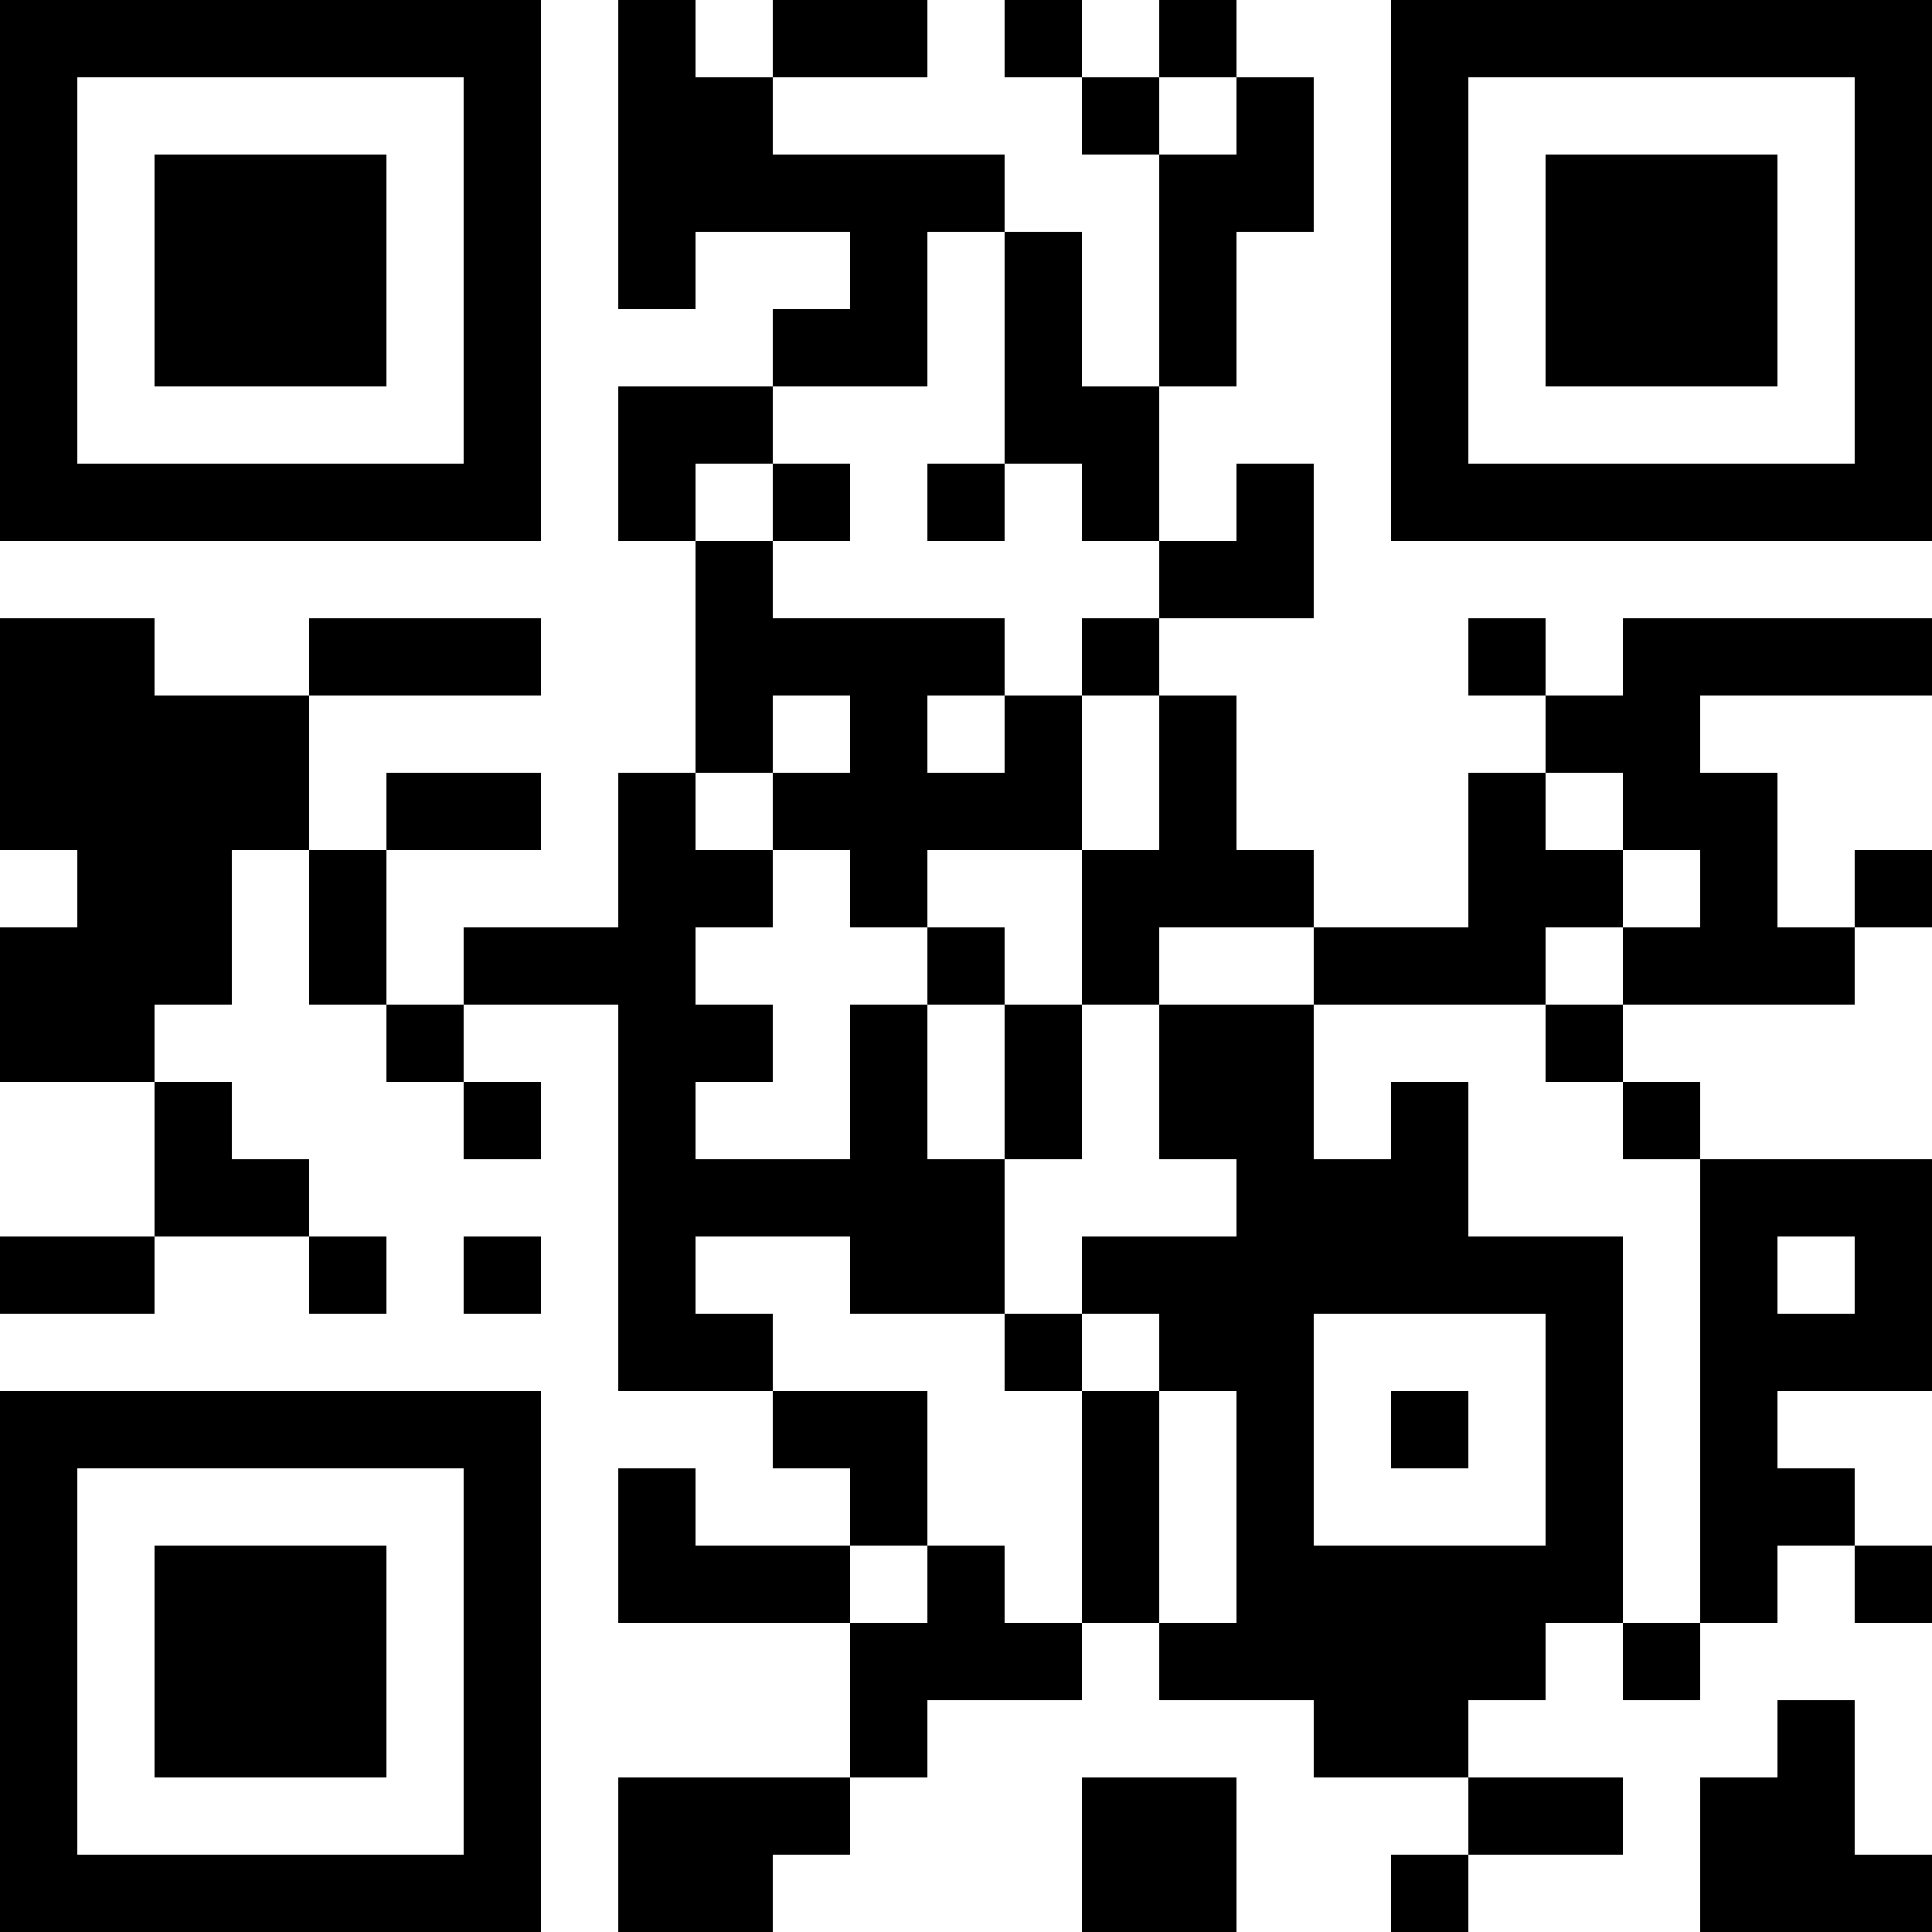 <?xml version="1.0" encoding="UTF-8"?>
<svg xmlns="http://www.w3.org/2000/svg" version="1.1" width="100" height="100" viewBox="0 0 100 100"><rect x="0" y="0" width="100" height="100" fill="#ffffff"/><g transform="scale(4)"><g transform="translate(0,0)"><path fill-rule="evenodd" d="M8 0L8 4L9 4L9 3L11 3L11 4L10 4L10 5L8 5L8 7L9 7L9 10L8 10L8 12L6 12L6 13L5 13L5 11L7 11L7 10L5 10L5 11L4 11L4 9L7 9L7 8L4 8L4 9L2 9L2 8L0 8L0 11L1 11L1 12L0 12L0 14L2 14L2 16L0 16L0 17L2 17L2 16L4 16L4 17L5 17L5 16L4 16L4 15L3 15L3 14L2 14L2 13L3 13L3 11L4 11L4 13L5 13L5 14L6 14L6 15L7 15L7 14L6 14L6 13L8 13L8 18L10 18L10 19L11 19L11 20L9 20L9 19L8 19L8 21L11 21L11 23L8 23L8 25L10 25L10 24L11 24L11 23L12 23L12 22L14 22L14 21L15 21L15 22L17 22L17 23L19 23L19 24L18 24L18 25L19 25L19 24L21 24L21 23L19 23L19 22L20 22L20 21L21 21L21 22L22 22L22 21L23 21L23 20L24 20L24 21L25 21L25 20L24 20L24 19L23 19L23 18L25 18L25 15L22 15L22 14L21 14L21 13L24 13L24 12L25 12L25 11L24 11L24 12L23 12L23 10L22 10L22 9L25 9L25 8L21 8L21 9L20 9L20 8L19 8L19 9L20 9L20 10L19 10L19 12L17 12L17 11L16 11L16 9L15 9L15 8L17 8L17 6L16 6L16 7L15 7L15 5L16 5L16 3L17 3L17 1L16 1L16 0L15 0L15 1L14 1L14 0L13 0L13 1L14 1L14 2L15 2L15 5L14 5L14 3L13 3L13 2L10 2L10 1L12 1L12 0L10 0L10 1L9 1L9 0ZM15 1L15 2L16 2L16 1ZM12 3L12 5L10 5L10 6L9 6L9 7L10 7L10 8L13 8L13 9L12 9L12 10L13 10L13 9L14 9L14 11L12 11L12 12L11 12L11 11L10 11L10 10L11 10L11 9L10 9L10 10L9 10L9 11L10 11L10 12L9 12L9 13L10 13L10 14L9 14L9 15L11 15L11 13L12 13L12 15L13 15L13 17L11 17L11 16L9 16L9 17L10 17L10 18L12 18L12 20L11 20L11 21L12 21L12 20L13 20L13 21L14 21L14 18L15 18L15 21L16 21L16 18L15 18L15 17L14 17L14 16L16 16L16 15L15 15L15 13L17 13L17 15L18 15L18 14L19 14L19 16L21 16L21 21L22 21L22 15L21 15L21 14L20 14L20 13L21 13L21 12L22 12L22 11L21 11L21 10L20 10L20 11L21 11L21 12L20 12L20 13L17 13L17 12L15 12L15 13L14 13L14 11L15 11L15 9L14 9L14 8L15 8L15 7L14 7L14 6L13 6L13 3ZM10 6L10 7L11 7L11 6ZM12 6L12 7L13 7L13 6ZM12 12L12 13L13 13L13 15L14 15L14 13L13 13L13 12ZM6 16L6 17L7 17L7 16ZM23 16L23 17L24 17L24 16ZM13 17L13 18L14 18L14 17ZM17 17L17 20L20 20L20 17ZM18 18L18 19L19 19L19 18ZM23 22L23 23L22 23L22 25L25 25L25 24L24 24L24 22ZM14 23L14 25L16 25L16 23ZM0 0L0 7L7 7L7 0ZM1 1L1 6L6 6L6 1ZM2 2L2 5L5 5L5 2ZM18 0L18 7L25 7L25 0ZM19 1L19 6L24 6L24 1ZM20 2L20 5L23 5L23 2ZM0 18L0 25L7 25L7 18ZM1 19L1 24L6 24L6 19ZM2 20L2 23L5 23L5 20Z" fill="#000000"/></g></g></svg>
